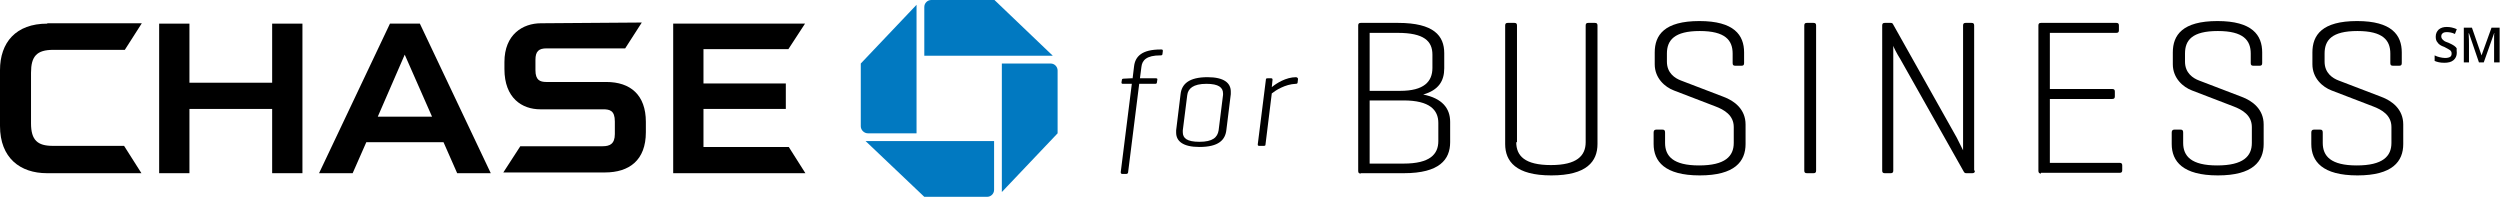 <?xml version="1.0" encoding="utf-8"?>
<!-- Generator: Adobe Illustrator 18.1.1, SVG Export Plug-In . SVG Version: 6.00 Build 0)  -->
<!DOCTYPE svg PUBLIC "-//W3C//DTD SVG 1.1//EN" "http://www.w3.org/Graphics/SVG/1.1/DTD/svg11.dtd">
<svg version="1.1" id="Layer_1" xmlns="http://www.w3.org/2000/svg" xmlns:xlink="http://www.w3.org/1999/xlink" x="0px" y="0px"
	 viewBox="0 0 677 53.3" enable-background="new 0 0 677 53.3" xml:space="preserve">
<g>
	<g>
		<g>
			<g>
				<g>
					<path d="M306.7,21.3l0.4-3.3c0.3-2.7,2.1-4.6,7.2-4.6h0.2c0.3,0,0.4,0.1,0.4,0.4l-0.1,0.8c0,0.3-0.2,0.4-0.5,0.4h-0.1
						c-3.7,0-4.9,1.3-5.1,3.1l-0.4,3.1h4.3c0.3,0,0.5,0.1,0.4,0.4l-0.1,0.7c0,0.3-0.2,0.4-0.5,0.4h-4.3l-3,23.9
						c0,0.3-0.2,0.5-0.5,0.5h-1.1c-0.3,0-0.4-0.2-0.4-0.5l3-23.9h-2.4c-0.3,0-0.4-0.1-0.4-0.4l0.1-0.6c0-0.3,0.2-0.4,0.5-0.4l2-0.1
						H306.7z"/>
					<path d="M319.7,25.5c0.3-2.7,2.2-4.6,7.3-4.6c4.5,0,6.3,1.6,6.3,3.9c0,0.2,0,0.3,0,0.7l-1.2,9.7c-0.3,2.7-2.1,4.6-7.3,4.6
						c-4.5,0-6.3-1.6-6.3-3.9c0-0.2,0-0.4,0-0.6L319.7,25.5z M331.2,25.7c0-0.3,0-0.4,0-0.4c0-1.6-1.2-2.6-4.5-2.6
						c-3.6,0-5,1.3-5.2,3.1l-1.2,9.5c0,0.2,0,0.3,0,0.5c0,1.6,1.1,2.6,4.5,2.6c3.6,0,4.9-1.2,5.2-3.1L331.2,25.7z"/>
					<path d="M351.5,21.4l-0.1,0.9c0,0.3-0.2,0.4-0.5,0.4c-2.9,0.1-5.5,1.8-6.5,2.6l-1.7,13.8c0,0.3-0.1,0.4-0.5,0.4H341
						c-0.3,0-0.4-0.1-0.4-0.4l2.2-17.5c0-0.3,0.1-0.4,0.5-0.4h0.9c0.3,0,0.4,0.1,0.4,0.4l-0.2,2c1.2-1,3.8-2.7,6.6-2.7
						C351.3,21,351.5,21.1,351.5,21.4z"/>
				</g>
			</g>
			<g>
				<path d="M368.5,47c-0.5,0-0.7-0.2-0.7-0.7V6.9c0-0.5,0.2-0.7,0.7-0.7h10.1c9.7,0,12.5,3.5,12.5,8.2v4.1c0,3.4-1.5,5.9-5.7,7.1
					c5.1,1,7.3,3.7,7.3,7.4v5.5c0,4.7-2.9,8.4-12.5,8.4H368.5z M370.9,8.9v15.7h8.3c6.4,0,8.7-2.5,8.7-6.2v-3.6
					c0-3.7-2.3-5.9-9.4-5.9H370.9z M370.9,27.2v17.1h9.2c7.1,0,9.4-2.5,9.4-6.1v-4.9c0-3.5-2.3-6.1-9.4-6.1H370.9z"/>
				<path d="M410.6,38.5c0,3.7,2.3,6.2,9.4,6.2c7,0,9.4-2.5,9.4-6.2V6.9c0-0.5,0.2-0.7,0.7-0.7h1.8c0.5,0,0.7,0.2,0.7,0.7V39
					c0,4.7-2.9,8.5-12.5,8.5c-9.6,0-12.5-3.8-12.5-8.5V6.9c0-0.5,0.2-0.7,0.7-0.7h1.8c0.5,0,0.7,0.2,0.7,0.7V38.5z"/>
				<path d="M469.2,14.5c0-3.6-2-6.1-8.9-6.1s-8.9,2.5-8.9,6.1v2.2c0,3.1,2.2,4.5,3.8,5.1l11.5,4.4c3,1.1,6,3.4,6,7.5V39
					c0,4.7-2.9,8.5-12.4,8.5c-9.5,0-12.5-3.8-12.5-8.5v-3.1c0-0.5,0.2-0.8,0.7-0.8h1.7c0.5,0,0.7,0.2,0.7,0.8v2.8
					c0,3.6,2.2,6.1,9.2,6.1c7.1,0,9.4-2.5,9.4-6.1v-4.3c0-3.2-2.6-4.7-5-5.6l-11.2-4.3c-2.4-0.9-5.2-3.3-5.2-7.1v-3.2
					c0-4.7,2.6-8.5,12.1-8.5c9.4,0,12.1,3.8,12.1,8.5v2.9c0,0.5-0.2,0.7-0.7,0.7h-1.7c-0.5,0-0.7-0.2-0.7-0.7V14.5z"/>
				<path d="M491.8,46.2c0,0.5-0.2,0.7-0.7,0.7h-1.8c-0.5,0-0.7-0.2-0.7-0.7V6.9c0-0.5,0.2-0.7,0.7-0.7h1.8c0.5,0,0.7,0.2,0.7,0.7
					V46.2z"/>
				<path d="M534.8,46.2c0,0.5-0.2,0.7-0.7,0.7h-1.6c-0.4,0-0.5-0.1-0.7-0.4l-17.2-30.5c-0.9-1.4-1.9-3.4-1.9-3.6v33.8
					c0,0.5-0.2,0.7-0.7,0.7h-1.6c-0.5,0-0.7-0.2-0.7-0.7V6.9c0-0.5,0.2-0.7,0.7-0.7h1.6c0.3,0,0.5,0.1,0.6,0.3l17.3,30.8
					c0.5,1,1.7,3.4,1.7,3.4V6.9c0-0.5,0.2-0.7,0.7-0.7h1.6c0.5,0,0.7,0.2,0.7,0.7V46.2z"/>
				<path d="M552.7,47c-0.4,0-0.7-0.2-0.7-0.7V6.9c0-0.5,0.2-0.7,0.7-0.7h20.4c0.5,0,0.7,0.2,0.7,0.7v1.3c0,0.5-0.2,0.7-0.7,0.7h-18
					v15.2h16.9c0.5,0,0.7,0.2,0.7,0.7v1.3c0,0.5-0.2,0.7-0.7,0.7h-16.9v17.3H574c0.5,0,0.7,0.2,0.7,0.7v1.3c0,0.5-0.2,0.7-0.7,0.7
					H552.7z"/>
				<path d="M609.5,14.5c0-3.6-2-6.1-8.9-6.1c-7,0-8.9,2.5-8.9,6.1v2.2c0,3.1,2.2,4.5,3.8,5.1l11.5,4.4c3,1.1,6,3.4,6,7.5V39
					c0,4.7-2.9,8.5-12.4,8.5c-9.5,0-12.5-3.8-12.5-8.5v-3.1c0-0.5,0.2-0.8,0.7-0.8h1.7c0.5,0,0.7,0.2,0.7,0.8v2.8
					c0,3.6,2.2,6.1,9.2,6.1c7.1,0,9.4-2.5,9.4-6.1v-4.3c0-3.2-2.6-4.7-5-5.6l-11.2-4.3c-2.4-0.9-5.2-3.3-5.2-7.1v-3.2
					c0-4.7,2.6-8.5,12.1-8.5c9.4,0,12.1,3.8,12.1,8.5v2.9c0,0.5-0.2,0.7-0.7,0.7h-1.7c-0.5,0-0.7-0.2-0.7-0.7V14.5z"/>
				<path d="M647.3,14.5c0-3.6-2-6.1-8.9-6.1c-7,0-8.9,2.5-8.9,6.1v2.2c0,3.1,2.2,4.5,3.8,5.1l11.5,4.4c3,1.1,6,3.4,6,7.5V39
					c0,4.7-2.9,8.5-12.4,8.5c-9.5,0-12.5-3.8-12.5-8.5v-3.1c0-0.5,0.2-0.8,0.7-0.8h1.7c0.5,0,0.7,0.2,0.7,0.8v2.8
					c0,3.6,2.2,6.1,9.2,6.1c7.1,0,9.4-2.5,9.4-6.1v-4.3c0-3.2-2.6-4.7-5-5.6l-11.2-4.3c-2.4-0.9-5.2-3.3-5.2-7.1v-3.2
					c0-4.7,2.6-8.5,12.1-8.5c9.4,0,12.1,3.8,12.1,8.5v2.9c0,0.5-0.2,0.7-0.7,0.7h-1.7c-0.5,0-0.7-0.2-0.7-0.7V14.5z"/>
			</g>
		</g>
	</g>
	<g>
		<g>
			<path fill="#0179C1" d="M252.2,0c-1,0-1.9,0.8-1.9,1.9v13.2h34.8L269.3,0H252.2z"/>
			<path fill="#0179C1" d="M286.4,19.1c0-1-0.8-1.9-1.9-1.9h-13.2V52l15.1-15.9V19.1z"/>
			<path fill="#0179C1" d="M267.3,53.3c1,0,1.9-0.8,1.9-1.9V38.2h-34.8l15.9,15.1L267.3,53.3z"/>
			<path fill="#0179C1" d="M233.1,34.2c0,1,0.9,1.9,1.9,1.9h13.2V1.3l-15.1,15.9L233.1,34.2z"/>
		</g>
		<g>
			<polygon points="73.7,6.4 73.7,22.4 51.3,22.4 51.3,6.4 43.1,6.4 43.1,46.9 51.3,46.9 51.3,29.5 73.7,29.5 73.7,46.9 81.9,46.9 
				81.9,6.4 			"/>
			<polygon points="182.3,6.4 182.3,46.9 218.1,46.9 213.6,39.8 190.5,39.8 190.5,29.5 212.8,29.5 212.8,22.6 190.5,22.6 
				190.5,13.3 213.5,13.3 218,6.4 			"/>
			<g>
				<path d="M12.8,6.4C4.3,6.4,0,11.5,0,19v15.1c0,8.7,5.5,12.8,12.7,12.8l25.6,0l-4.7-7.4H14.3c-4.1,0-5.9-1.5-5.9-6.1V19.7
					c0-4.4,1.5-6.2,6-6.2h19.4l4.6-7.2H12.8z"/>
				<path d="M146.5,6.3c-4.9,0-9.9,3-9.9,10.5v1.9c0,7.9,4.8,10.9,9.7,10.9h17c1.8,0,3.2,0.3,3.2,3.3v3.4c0,2.7-1.4,3.3-3.3,3.3
					h-22.3l-4.6,7.1h27.5c6.6,0,11.1-3.3,11.1-10.9v-2.8c0-7.3-4.2-10.8-10.7-10.8h-16.2c-1.8,0-3-0.5-3-3.2l0-2.8
					c0-2.3,0.9-3.1,3-3.1l21.3,0l4.5-7L146.5,6.3z"/>
			</g>
			<path d="M105.6,6.4L86.4,46.9h9.1l3.7-8.4h20.9l3.7,8.4h9.1L113.7,6.4H105.6z M109.6,14.8l7.4,16.8h-14.7L109.6,14.8z"/>
		</g>
	</g>
	<g>
		<path d="M665.3,14.3c0,0.8-0.3,1.5-0.9,2c-0.6,0.5-1.4,0.7-2.5,0.7c-1.1,0-1.9-0.2-2.6-0.5v-1.5c0.4,0.2,0.9,0.4,1.4,0.5
			c0.5,0.1,0.9,0.2,1.4,0.2c0.6,0,1.1-0.1,1.4-0.3c0.3-0.2,0.4-0.5,0.4-0.9c0-0.4-0.1-0.6-0.4-0.9c-0.3-0.2-0.8-0.5-1.6-0.9
			c-0.9-0.3-1.5-0.7-1.8-1.2c-0.4-0.4-0.5-1-0.5-1.6c0-0.8,0.3-1.4,0.8-1.9c0.6-0.5,1.3-0.7,2.2-0.7c0.9,0,1.8,0.2,2.7,0.6l-0.5,1.3
			c-0.8-0.4-1.6-0.5-2.2-0.5c-0.5,0-0.9,0.1-1.1,0.3c-0.3,0.2-0.4,0.5-0.4,0.9c0,0.2,0.1,0.5,0.2,0.6c0.1,0.2,0.3,0.3,0.5,0.5
			c0.2,0.2,0.7,0.4,1.3,0.6c0.7,0.3,1.2,0.6,1.5,0.8c0.3,0.2,0.6,0.5,0.7,0.8C665.2,13.5,665.3,13.9,665.3,14.3z"/>
		<path d="M671.3,16.9L668.6,9h-0.1c0.1,1.2,0.1,2.3,0.1,3.3v4.6h-1.4V7.5h2.2l2.6,7.5h0l2.7-7.5h2.2v9.4h-1.5v-4.7
			c0-0.5,0-1.1,0-1.8c0-0.8,0-1.2,0.1-1.4h-0.1l-2.8,7.9H671.3z"/>
	</g>
</g>
</svg>
